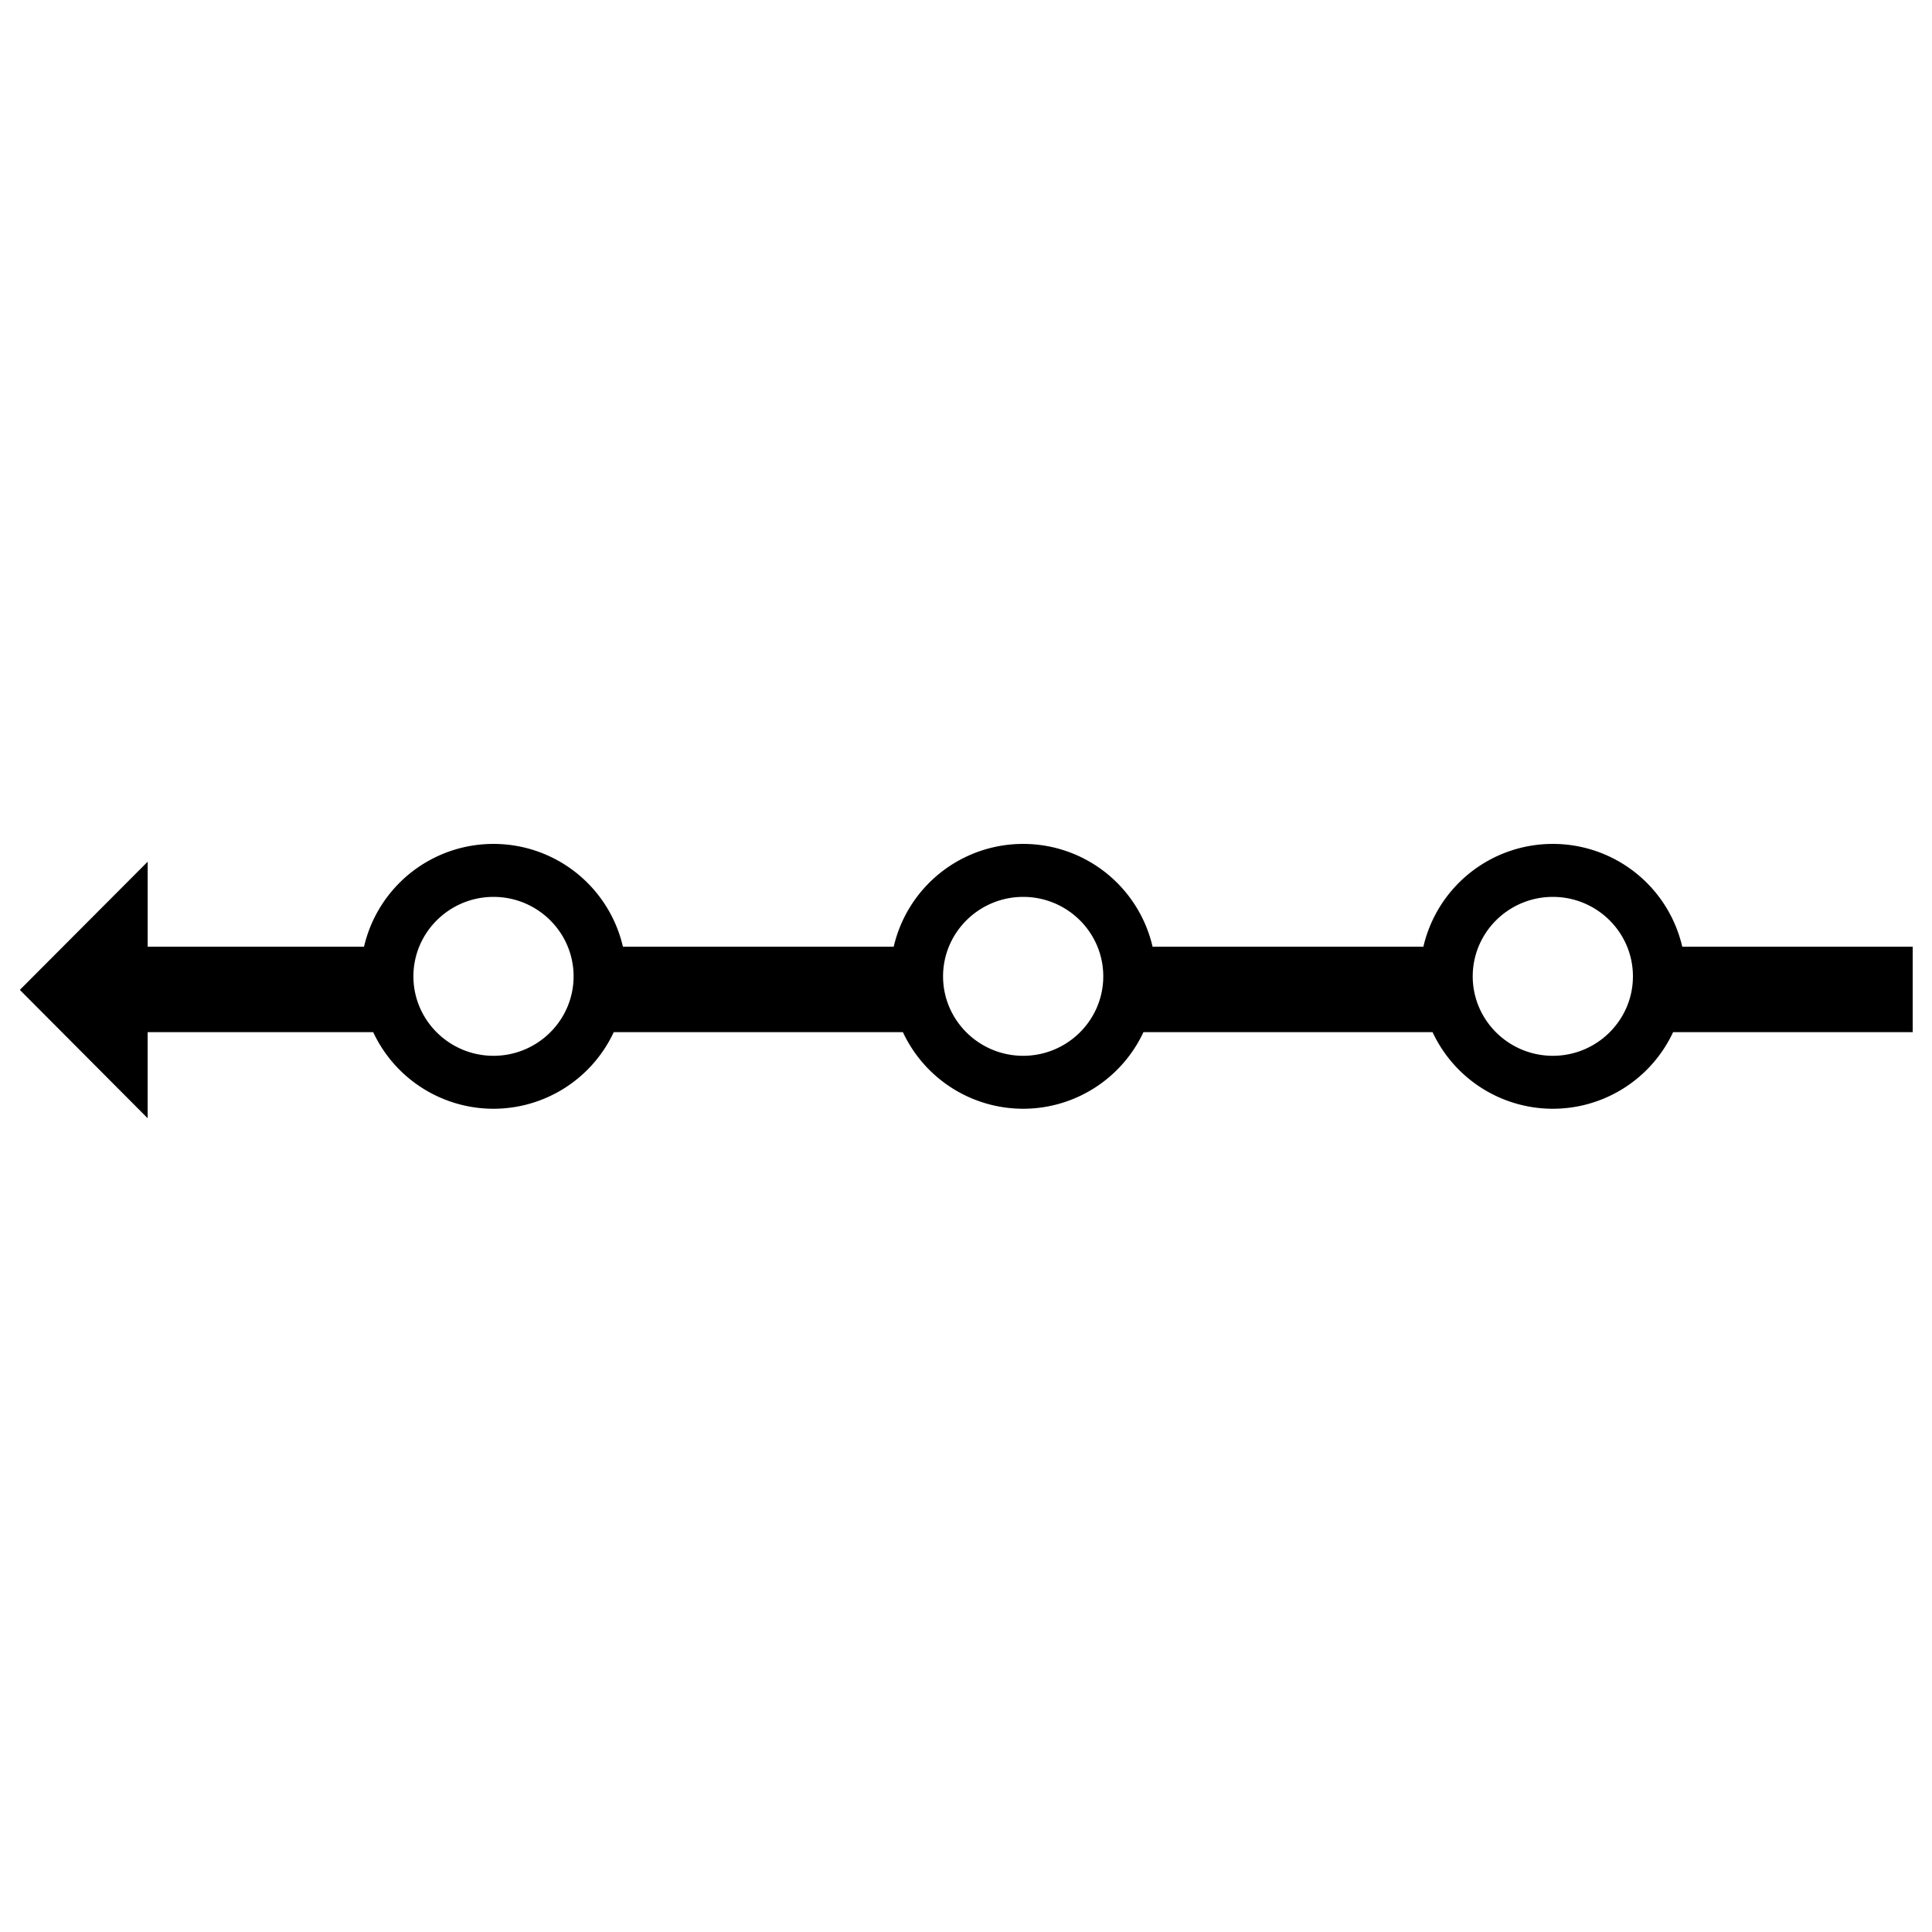<svg xmlns="http://www.w3.org/2000/svg" viewBox="0 0 100 100"><path d="M1.027 51.236l6.616-6.634V49h11.199a6.874 6.874 0 016.701-5.319A6.873 6.873 0 0132.242 49h14.016a6.873 6.873 0 016.701-5.319A6.872 6.872 0 0159.657 49h14.017a6.872 6.872 0 016.701-5.319A6.872 6.872 0 0187.073 49H99v4.425H86.599a6.872 6.872 0 01-6.223 3.964 6.872 6.872 0 01-6.226-3.964H59.184a6.874 6.874 0 01-6.224 3.964 6.874 6.874 0 01-6.226-3.964H31.767a6.872 6.872 0 01-6.224 3.964 6.875 6.875 0 01-6.226-3.964H7.642v4.454zm79.348 3.412c2.285 0 4.145-1.845 4.145-4.113 0-2.268-1.859-4.112-4.145-4.112-2.287 0-4.147 1.845-4.147 4.112 0 2.269 1.861 4.113 4.147 4.113zm-27.415 0c2.285 0 4.145-1.845 4.145-4.113 0-2.268-1.859-4.112-4.145-4.112-2.286 0-4.147 1.845-4.147 4.112-.001 2.269 1.86 4.113 4.147 4.113zm-27.416 0c2.285 0 4.145-1.845 4.145-4.113 0-2.268-1.859-4.112-4.145-4.112-2.286 0-4.146 1.845-4.146 4.112-.001 2.269 1.86 4.113 4.146 4.113z"/></svg>